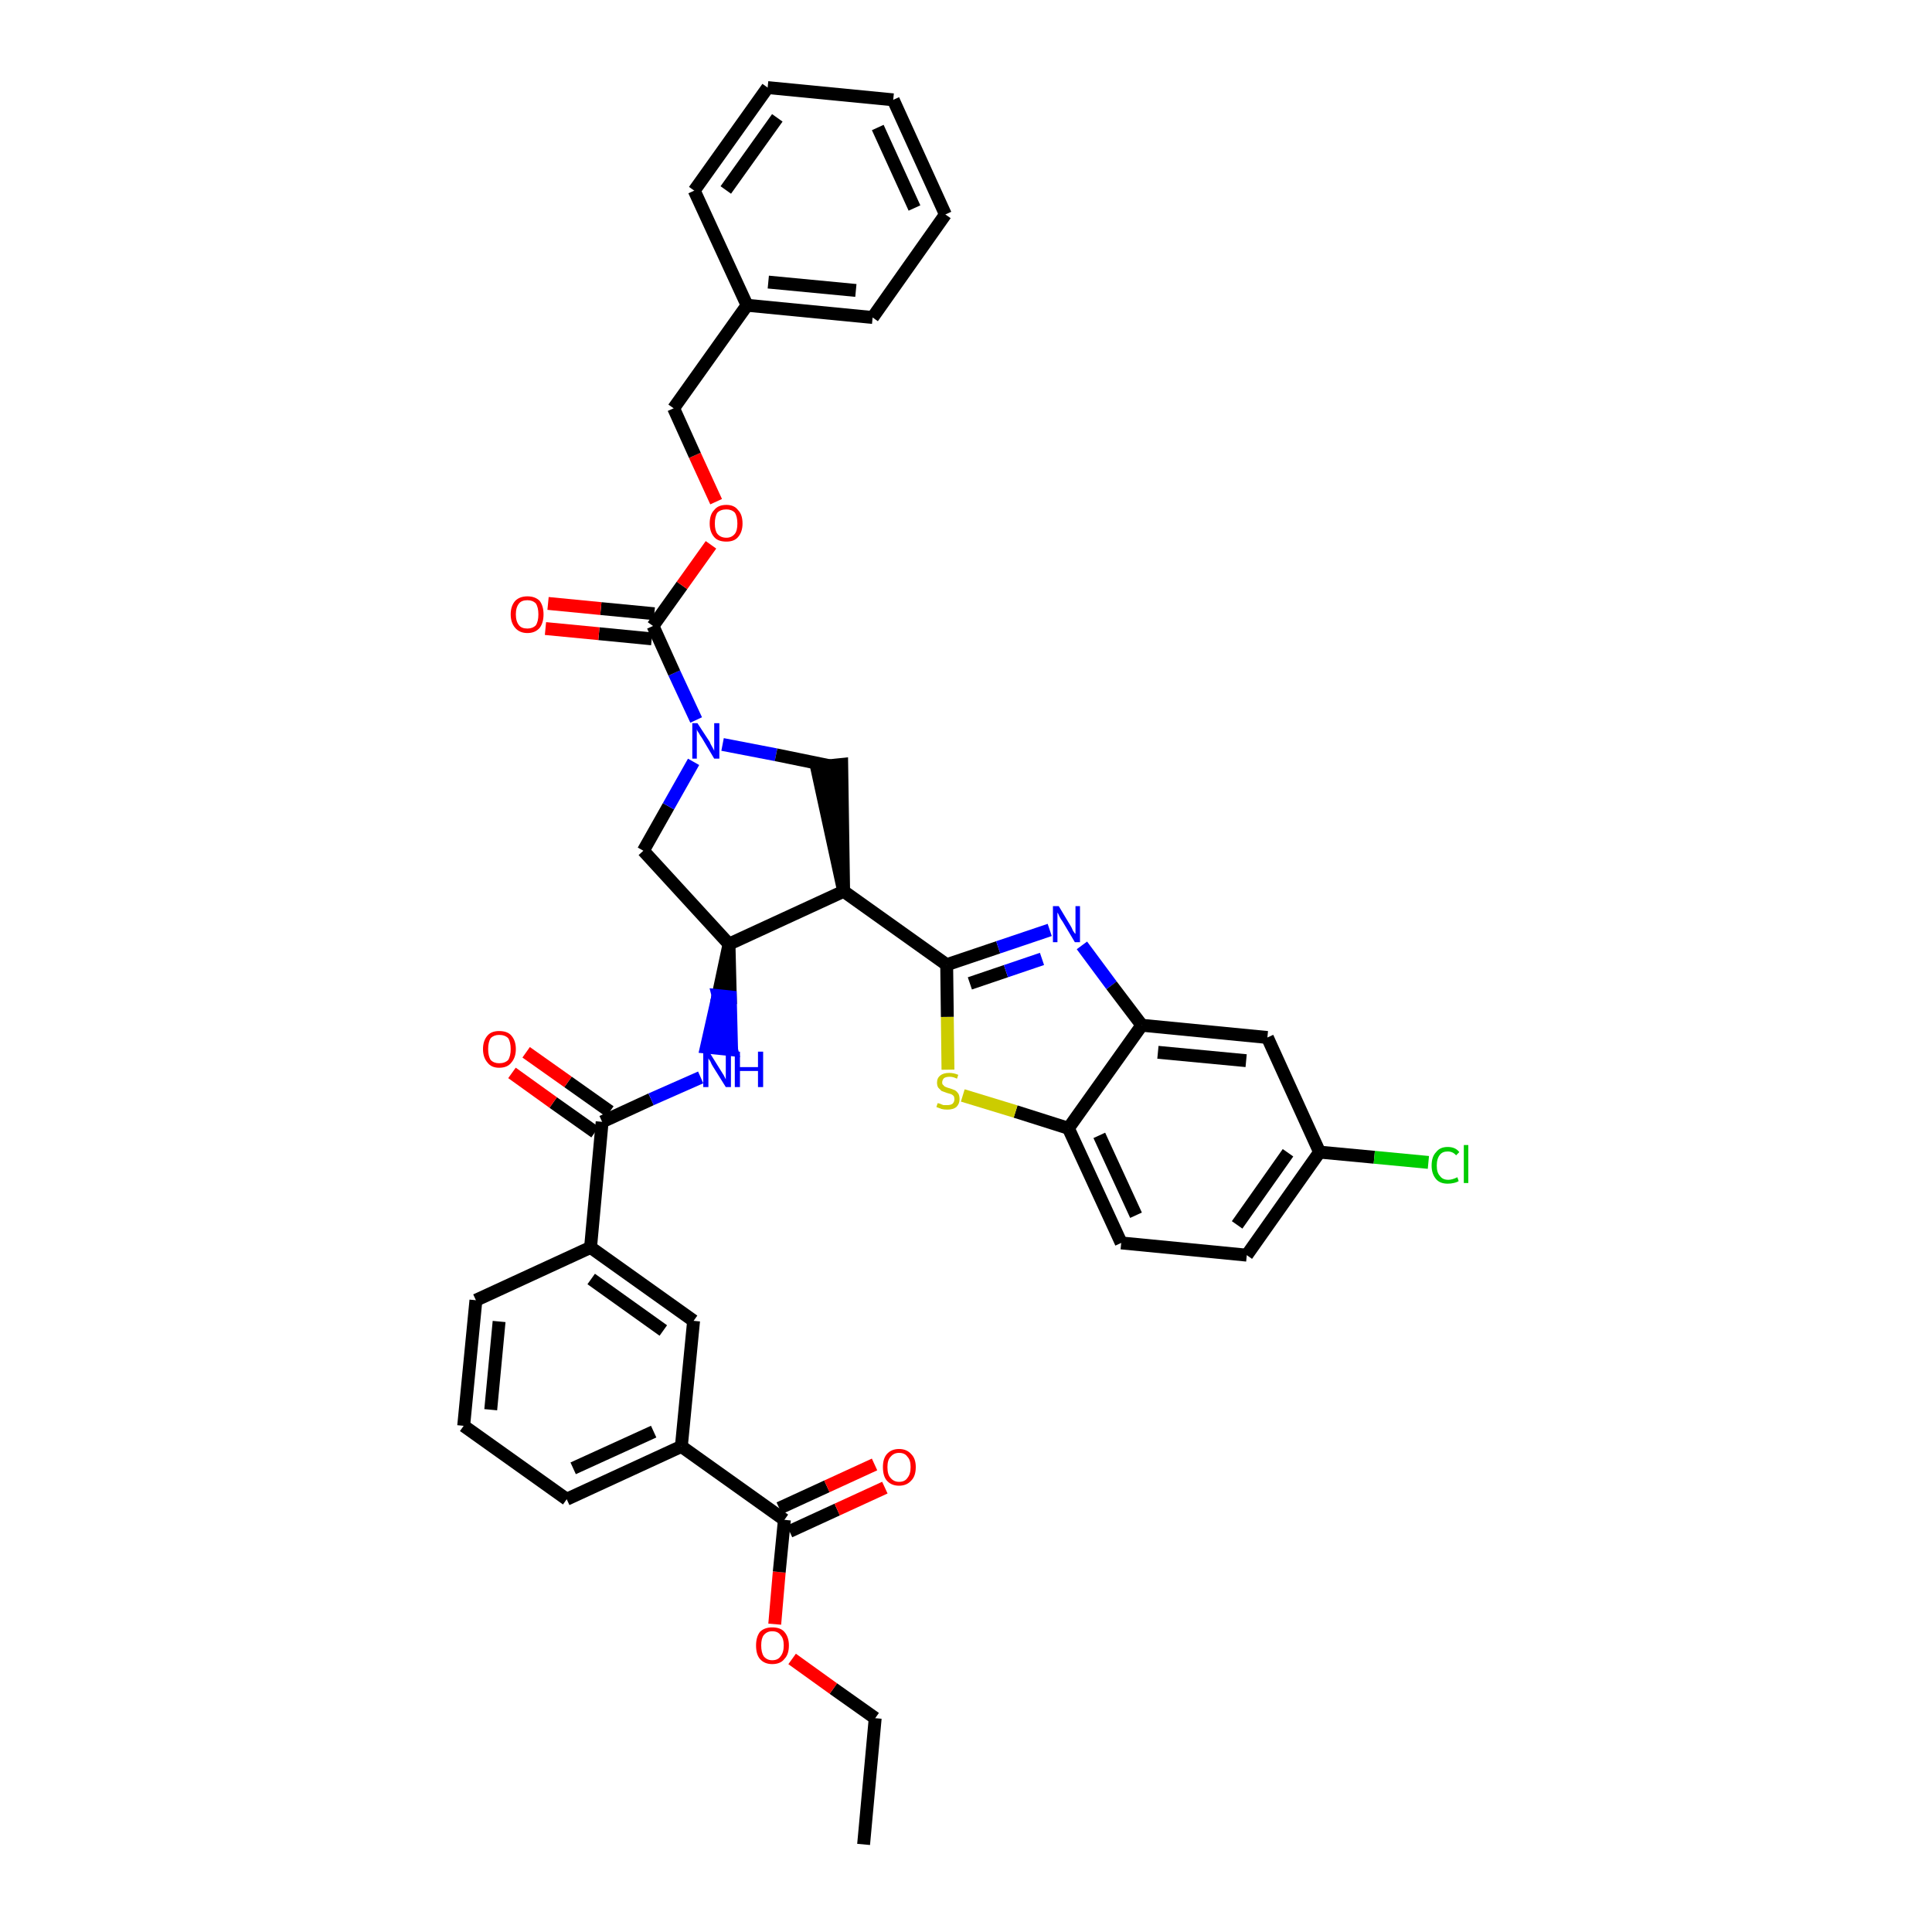 <?xml version='1.0' encoding='iso-8859-1'?>
<svg version='1.1' baseProfile='full'
              xmlns='http://www.w3.org/2000/svg'
                      xmlns:rdkit='http://www.rdkit.org/xml'
                      xmlns:xlink='http://www.w3.org/1999/xlink'
                  xml:space='preserve'
width='300px' height='300px' viewBox='0 0 300 300'>
<!-- END OF HEADER -->
<path class='bond-0 atom-0 atom-1' d='M 134.1,286.4 L 135.9,266.8' style='fill:none;fill-rule:evenodd;stroke:#000000;stroke-width:2.0px;stroke-linecap:butt;stroke-linejoin:miter;stroke-opacity:1' />
<path class='bond-1 atom-1 atom-2' d='M 135.9,266.8 L 129.4,262.2' style='fill:none;fill-rule:evenodd;stroke:#000000;stroke-width:2.0px;stroke-linecap:butt;stroke-linejoin:miter;stroke-opacity:1' />
<path class='bond-1 atom-1 atom-2' d='M 129.4,262.2 L 123.0,257.6' style='fill:none;fill-rule:evenodd;stroke:#FF0000;stroke-width:2.0px;stroke-linecap:butt;stroke-linejoin:miter;stroke-opacity:1' />
<path class='bond-2 atom-2 atom-3' d='M 120.3,252.2 L 121.0,244.1' style='fill:none;fill-rule:evenodd;stroke:#FF0000;stroke-width:2.0px;stroke-linecap:butt;stroke-linejoin:miter;stroke-opacity:1' />
<path class='bond-2 atom-2 atom-3' d='M 121.0,244.1 L 121.8,236.0' style='fill:none;fill-rule:evenodd;stroke:#000000;stroke-width:2.0px;stroke-linecap:butt;stroke-linejoin:miter;stroke-opacity:1' />
<path class='bond-3 atom-3 atom-4' d='M 122.6,237.8 L 130.0,234.4' style='fill:none;fill-rule:evenodd;stroke:#000000;stroke-width:2.0px;stroke-linecap:butt;stroke-linejoin:miter;stroke-opacity:1' />
<path class='bond-3 atom-3 atom-4' d='M 130.0,234.4 L 137.4,231.0' style='fill:none;fill-rule:evenodd;stroke:#FF0000;stroke-width:2.0px;stroke-linecap:butt;stroke-linejoin:miter;stroke-opacity:1' />
<path class='bond-3 atom-3 atom-4' d='M 121.0,234.2 L 128.4,230.8' style='fill:none;fill-rule:evenodd;stroke:#000000;stroke-width:2.0px;stroke-linecap:butt;stroke-linejoin:miter;stroke-opacity:1' />
<path class='bond-3 atom-3 atom-4' d='M 128.4,230.8 L 135.8,227.4' style='fill:none;fill-rule:evenodd;stroke:#FF0000;stroke-width:2.0px;stroke-linecap:butt;stroke-linejoin:miter;stroke-opacity:1' />
<path class='bond-4 atom-3 atom-5' d='M 121.8,236.0 L 105.8,224.6' style='fill:none;fill-rule:evenodd;stroke:#000000;stroke-width:2.0px;stroke-linecap:butt;stroke-linejoin:miter;stroke-opacity:1' />
<path class='bond-5 atom-5 atom-6' d='M 105.8,224.6 L 88.0,232.8' style='fill:none;fill-rule:evenodd;stroke:#000000;stroke-width:2.0px;stroke-linecap:butt;stroke-linejoin:miter;stroke-opacity:1' />
<path class='bond-5 atom-5 atom-6' d='M 101.5,222.3 L 89.0,228.0' style='fill:none;fill-rule:evenodd;stroke:#000000;stroke-width:2.0px;stroke-linecap:butt;stroke-linejoin:miter;stroke-opacity:1' />
<path class='bond-38 atom-38 atom-5' d='M 107.7,205.1 L 105.8,224.6' style='fill:none;fill-rule:evenodd;stroke:#000000;stroke-width:2.0px;stroke-linecap:butt;stroke-linejoin:miter;stroke-opacity:1' />
<path class='bond-6 atom-6 atom-7' d='M 88.0,232.8 L 72.0,221.4' style='fill:none;fill-rule:evenodd;stroke:#000000;stroke-width:2.0px;stroke-linecap:butt;stroke-linejoin:miter;stroke-opacity:1' />
<path class='bond-7 atom-7 atom-8' d='M 72.0,221.4 L 73.9,201.9' style='fill:none;fill-rule:evenodd;stroke:#000000;stroke-width:2.0px;stroke-linecap:butt;stroke-linejoin:miter;stroke-opacity:1' />
<path class='bond-7 atom-7 atom-8' d='M 76.2,218.9 L 77.5,205.2' style='fill:none;fill-rule:evenodd;stroke:#000000;stroke-width:2.0px;stroke-linecap:butt;stroke-linejoin:miter;stroke-opacity:1' />
<path class='bond-8 atom-8 atom-9' d='M 73.9,201.9 L 91.7,193.7' style='fill:none;fill-rule:evenodd;stroke:#000000;stroke-width:2.0px;stroke-linecap:butt;stroke-linejoin:miter;stroke-opacity:1' />
<path class='bond-9 atom-9 atom-10' d='M 91.7,193.7 L 93.5,174.2' style='fill:none;fill-rule:evenodd;stroke:#000000;stroke-width:2.0px;stroke-linecap:butt;stroke-linejoin:miter;stroke-opacity:1' />
<path class='bond-37 atom-9 atom-38' d='M 91.7,193.7 L 107.7,205.1' style='fill:none;fill-rule:evenodd;stroke:#000000;stroke-width:2.0px;stroke-linecap:butt;stroke-linejoin:miter;stroke-opacity:1' />
<path class='bond-37 atom-9 atom-38' d='M 91.8,198.6 L 103.0,206.6' style='fill:none;fill-rule:evenodd;stroke:#000000;stroke-width:2.0px;stroke-linecap:butt;stroke-linejoin:miter;stroke-opacity:1' />
<path class='bond-10 atom-10 atom-11' d='M 94.7,172.6 L 88.2,168.0' style='fill:none;fill-rule:evenodd;stroke:#000000;stroke-width:2.0px;stroke-linecap:butt;stroke-linejoin:miter;stroke-opacity:1' />
<path class='bond-10 atom-10 atom-11' d='M 88.2,168.0 L 81.7,163.4' style='fill:none;fill-rule:evenodd;stroke:#FF0000;stroke-width:2.0px;stroke-linecap:butt;stroke-linejoin:miter;stroke-opacity:1' />
<path class='bond-10 atom-10 atom-11' d='M 92.4,175.8 L 85.9,171.2' style='fill:none;fill-rule:evenodd;stroke:#000000;stroke-width:2.0px;stroke-linecap:butt;stroke-linejoin:miter;stroke-opacity:1' />
<path class='bond-10 atom-10 atom-11' d='M 85.9,171.2 L 79.5,166.6' style='fill:none;fill-rule:evenodd;stroke:#FF0000;stroke-width:2.0px;stroke-linecap:butt;stroke-linejoin:miter;stroke-opacity:1' />
<path class='bond-11 atom-10 atom-12' d='M 93.5,174.2 L 101.1,170.7' style='fill:none;fill-rule:evenodd;stroke:#000000;stroke-width:2.0px;stroke-linecap:butt;stroke-linejoin:miter;stroke-opacity:1' />
<path class='bond-11 atom-10 atom-12' d='M 101.1,170.7 L 108.8,167.3' style='fill:none;fill-rule:evenodd;stroke:#0000FF;stroke-width:2.0px;stroke-linecap:butt;stroke-linejoin:miter;stroke-opacity:1' />
<path class='bond-12 atom-13 atom-12' d='M 113.2,146.6 L 111.5,154.6 L 113.4,154.8 Z' style='fill:#000000;fill-rule:evenodd;fill-opacity:1;stroke:#000000;stroke-width:2.0px;stroke-linecap:butt;stroke-linejoin:miter;stroke-opacity:1;' />
<path class='bond-12 atom-13 atom-12' d='M 111.5,154.6 L 113.6,163.0 L 109.7,162.6 Z' style='fill:#0000FF;fill-rule:evenodd;fill-opacity:1;stroke:#0000FF;stroke-width:2.0px;stroke-linecap:butt;stroke-linejoin:miter;stroke-opacity:1;' />
<path class='bond-12 atom-13 atom-12' d='M 111.5,154.6 L 113.4,154.8 L 113.6,163.0 Z' style='fill:#0000FF;fill-rule:evenodd;fill-opacity:1;stroke:#0000FF;stroke-width:2.0px;stroke-linecap:butt;stroke-linejoin:miter;stroke-opacity:1;' />
<path class='bond-13 atom-13 atom-14' d='M 113.2,146.6 L 99.9,132.1' style='fill:none;fill-rule:evenodd;stroke:#000000;stroke-width:2.0px;stroke-linecap:butt;stroke-linejoin:miter;stroke-opacity:1' />
<path class='bond-39 atom-27 atom-13' d='M 131.0,138.4 L 113.2,146.6' style='fill:none;fill-rule:evenodd;stroke:#000000;stroke-width:2.0px;stroke-linecap:butt;stroke-linejoin:miter;stroke-opacity:1' />
<path class='bond-14 atom-14 atom-15' d='M 99.9,132.1 L 103.8,125.2' style='fill:none;fill-rule:evenodd;stroke:#000000;stroke-width:2.0px;stroke-linecap:butt;stroke-linejoin:miter;stroke-opacity:1' />
<path class='bond-14 atom-14 atom-15' d='M 103.8,125.2 L 107.7,118.3' style='fill:none;fill-rule:evenodd;stroke:#0000FF;stroke-width:2.0px;stroke-linecap:butt;stroke-linejoin:miter;stroke-opacity:1' />
<path class='bond-15 atom-15 atom-16' d='M 108.1,111.8 L 104.7,104.5' style='fill:none;fill-rule:evenodd;stroke:#0000FF;stroke-width:2.0px;stroke-linecap:butt;stroke-linejoin:miter;stroke-opacity:1' />
<path class='bond-15 atom-15 atom-16' d='M 104.7,104.5 L 101.4,97.2' style='fill:none;fill-rule:evenodd;stroke:#000000;stroke-width:2.0px;stroke-linecap:butt;stroke-linejoin:miter;stroke-opacity:1' />
<path class='bond-25 atom-15 atom-26' d='M 112.2,115.6 L 120.5,117.2' style='fill:none;fill-rule:evenodd;stroke:#0000FF;stroke-width:2.0px;stroke-linecap:butt;stroke-linejoin:miter;stroke-opacity:1' />
<path class='bond-25 atom-15 atom-26' d='M 120.5,117.2 L 128.8,118.9' style='fill:none;fill-rule:evenodd;stroke:#000000;stroke-width:2.0px;stroke-linecap:butt;stroke-linejoin:miter;stroke-opacity:1' />
<path class='bond-16 atom-16 atom-17' d='M 101.6,95.3 L 93.3,94.5' style='fill:none;fill-rule:evenodd;stroke:#000000;stroke-width:2.0px;stroke-linecap:butt;stroke-linejoin:miter;stroke-opacity:1' />
<path class='bond-16 atom-16 atom-17' d='M 93.3,94.5 L 85.1,93.7' style='fill:none;fill-rule:evenodd;stroke:#FF0000;stroke-width:2.0px;stroke-linecap:butt;stroke-linejoin:miter;stroke-opacity:1' />
<path class='bond-16 atom-16 atom-17' d='M 101.2,99.2 L 93.0,98.4' style='fill:none;fill-rule:evenodd;stroke:#000000;stroke-width:2.0px;stroke-linecap:butt;stroke-linejoin:miter;stroke-opacity:1' />
<path class='bond-16 atom-16 atom-17' d='M 93.0,98.4 L 84.7,97.6' style='fill:none;fill-rule:evenodd;stroke:#FF0000;stroke-width:2.0px;stroke-linecap:butt;stroke-linejoin:miter;stroke-opacity:1' />
<path class='bond-17 atom-16 atom-18' d='M 101.4,97.2 L 105.9,90.9' style='fill:none;fill-rule:evenodd;stroke:#000000;stroke-width:2.0px;stroke-linecap:butt;stroke-linejoin:miter;stroke-opacity:1' />
<path class='bond-17 atom-16 atom-18' d='M 105.9,90.9 L 110.4,84.6' style='fill:none;fill-rule:evenodd;stroke:#FF0000;stroke-width:2.0px;stroke-linecap:butt;stroke-linejoin:miter;stroke-opacity:1' />
<path class='bond-18 atom-18 atom-19' d='M 111.2,77.9 L 107.9,70.7' style='fill:none;fill-rule:evenodd;stroke:#FF0000;stroke-width:2.0px;stroke-linecap:butt;stroke-linejoin:miter;stroke-opacity:1' />
<path class='bond-18 atom-18 atom-19' d='M 107.9,70.7 L 104.6,63.4' style='fill:none;fill-rule:evenodd;stroke:#000000;stroke-width:2.0px;stroke-linecap:butt;stroke-linejoin:miter;stroke-opacity:1' />
<path class='bond-19 atom-19 atom-20' d='M 104.6,63.4 L 116.0,47.4' style='fill:none;fill-rule:evenodd;stroke:#000000;stroke-width:2.0px;stroke-linecap:butt;stroke-linejoin:miter;stroke-opacity:1' />
<path class='bond-20 atom-20 atom-21' d='M 116.0,47.4 L 135.5,49.3' style='fill:none;fill-rule:evenodd;stroke:#000000;stroke-width:2.0px;stroke-linecap:butt;stroke-linejoin:miter;stroke-opacity:1' />
<path class='bond-20 atom-20 atom-21' d='M 119.3,43.8 L 132.9,45.1' style='fill:none;fill-rule:evenodd;stroke:#000000;stroke-width:2.0px;stroke-linecap:butt;stroke-linejoin:miter;stroke-opacity:1' />
<path class='bond-41 atom-25 atom-20' d='M 107.8,29.6 L 116.0,47.4' style='fill:none;fill-rule:evenodd;stroke:#000000;stroke-width:2.0px;stroke-linecap:butt;stroke-linejoin:miter;stroke-opacity:1' />
<path class='bond-21 atom-21 atom-22' d='M 135.5,49.3 L 146.8,33.3' style='fill:none;fill-rule:evenodd;stroke:#000000;stroke-width:2.0px;stroke-linecap:butt;stroke-linejoin:miter;stroke-opacity:1' />
<path class='bond-22 atom-22 atom-23' d='M 146.8,33.3 L 138.7,15.5' style='fill:none;fill-rule:evenodd;stroke:#000000;stroke-width:2.0px;stroke-linecap:butt;stroke-linejoin:miter;stroke-opacity:1' />
<path class='bond-22 atom-22 atom-23' d='M 142.0,32.3 L 136.3,19.8' style='fill:none;fill-rule:evenodd;stroke:#000000;stroke-width:2.0px;stroke-linecap:butt;stroke-linejoin:miter;stroke-opacity:1' />
<path class='bond-23 atom-23 atom-24' d='M 138.7,15.5 L 119.2,13.6' style='fill:none;fill-rule:evenodd;stroke:#000000;stroke-width:2.0px;stroke-linecap:butt;stroke-linejoin:miter;stroke-opacity:1' />
<path class='bond-24 atom-24 atom-25' d='M 119.2,13.6 L 107.8,29.6' style='fill:none;fill-rule:evenodd;stroke:#000000;stroke-width:2.0px;stroke-linecap:butt;stroke-linejoin:miter;stroke-opacity:1' />
<path class='bond-24 atom-24 atom-25' d='M 120.7,18.3 L 112.7,29.5' style='fill:none;fill-rule:evenodd;stroke:#000000;stroke-width:2.0px;stroke-linecap:butt;stroke-linejoin:miter;stroke-opacity:1' />
<path class='bond-26 atom-27 atom-26' d='M 131.0,138.4 L 130.7,118.7 L 126.8,119.1 Z' style='fill:#000000;fill-rule:evenodd;fill-opacity:1;stroke:#000000;stroke-width:2.0px;stroke-linecap:butt;stroke-linejoin:miter;stroke-opacity:1;' />
<path class='bond-27 atom-27 atom-28' d='M 131.0,138.4 L 147.0,149.8' style='fill:none;fill-rule:evenodd;stroke:#000000;stroke-width:2.0px;stroke-linecap:butt;stroke-linejoin:miter;stroke-opacity:1' />
<path class='bond-28 atom-28 atom-29' d='M 147.0,149.8 L 155.0,147.1' style='fill:none;fill-rule:evenodd;stroke:#000000;stroke-width:2.0px;stroke-linecap:butt;stroke-linejoin:miter;stroke-opacity:1' />
<path class='bond-28 atom-28 atom-29' d='M 155.0,147.1 L 163.0,144.4' style='fill:none;fill-rule:evenodd;stroke:#0000FF;stroke-width:2.0px;stroke-linecap:butt;stroke-linejoin:miter;stroke-opacity:1' />
<path class='bond-28 atom-28 atom-29' d='M 150.6,152.7 L 156.2,150.8' style='fill:none;fill-rule:evenodd;stroke:#000000;stroke-width:2.0px;stroke-linecap:butt;stroke-linejoin:miter;stroke-opacity:1' />
<path class='bond-28 atom-28 atom-29' d='M 156.2,150.8 L 161.8,148.9' style='fill:none;fill-rule:evenodd;stroke:#0000FF;stroke-width:2.0px;stroke-linecap:butt;stroke-linejoin:miter;stroke-opacity:1' />
<path class='bond-40 atom-37 atom-28' d='M 147.2,166.1 L 147.1,157.9' style='fill:none;fill-rule:evenodd;stroke:#CCCC00;stroke-width:2.0px;stroke-linecap:butt;stroke-linejoin:miter;stroke-opacity:1' />
<path class='bond-40 atom-37 atom-28' d='M 147.1,157.9 L 147.0,149.8' style='fill:none;fill-rule:evenodd;stroke:#000000;stroke-width:2.0px;stroke-linecap:butt;stroke-linejoin:miter;stroke-opacity:1' />
<path class='bond-29 atom-29 atom-30' d='M 168.0,146.8 L 172.6,153.0' style='fill:none;fill-rule:evenodd;stroke:#0000FF;stroke-width:2.0px;stroke-linecap:butt;stroke-linejoin:miter;stroke-opacity:1' />
<path class='bond-29 atom-29 atom-30' d='M 172.6,153.0 L 177.3,159.2' style='fill:none;fill-rule:evenodd;stroke:#000000;stroke-width:2.0px;stroke-linecap:butt;stroke-linejoin:miter;stroke-opacity:1' />
<path class='bond-30 atom-30 atom-31' d='M 177.3,159.2 L 196.8,161.1' style='fill:none;fill-rule:evenodd;stroke:#000000;stroke-width:2.0px;stroke-linecap:butt;stroke-linejoin:miter;stroke-opacity:1' />
<path class='bond-30 atom-30 atom-31' d='M 179.8,163.4 L 193.5,164.7' style='fill:none;fill-rule:evenodd;stroke:#000000;stroke-width:2.0px;stroke-linecap:butt;stroke-linejoin:miter;stroke-opacity:1' />
<path class='bond-42 atom-36 atom-30' d='M 165.9,175.2 L 177.3,159.2' style='fill:none;fill-rule:evenodd;stroke:#000000;stroke-width:2.0px;stroke-linecap:butt;stroke-linejoin:miter;stroke-opacity:1' />
<path class='bond-31 atom-31 atom-32' d='M 196.8,161.1 L 204.9,178.9' style='fill:none;fill-rule:evenodd;stroke:#000000;stroke-width:2.0px;stroke-linecap:butt;stroke-linejoin:miter;stroke-opacity:1' />
<path class='bond-32 atom-32 atom-33' d='M 204.9,178.9 L 213.4,179.7' style='fill:none;fill-rule:evenodd;stroke:#000000;stroke-width:2.0px;stroke-linecap:butt;stroke-linejoin:miter;stroke-opacity:1' />
<path class='bond-32 atom-32 atom-33' d='M 213.4,179.7 L 221.8,180.5' style='fill:none;fill-rule:evenodd;stroke:#00CC00;stroke-width:2.0px;stroke-linecap:butt;stroke-linejoin:miter;stroke-opacity:1' />
<path class='bond-33 atom-32 atom-34' d='M 204.9,178.9 L 193.6,194.9' style='fill:none;fill-rule:evenodd;stroke:#000000;stroke-width:2.0px;stroke-linecap:butt;stroke-linejoin:miter;stroke-opacity:1' />
<path class='bond-33 atom-32 atom-34' d='M 200.0,179.0 L 192.1,190.2' style='fill:none;fill-rule:evenodd;stroke:#000000;stroke-width:2.0px;stroke-linecap:butt;stroke-linejoin:miter;stroke-opacity:1' />
<path class='bond-34 atom-34 atom-35' d='M 193.6,194.9 L 174.1,193.0' style='fill:none;fill-rule:evenodd;stroke:#000000;stroke-width:2.0px;stroke-linecap:butt;stroke-linejoin:miter;stroke-opacity:1' />
<path class='bond-35 atom-35 atom-36' d='M 174.1,193.0 L 165.9,175.2' style='fill:none;fill-rule:evenodd;stroke:#000000;stroke-width:2.0px;stroke-linecap:butt;stroke-linejoin:miter;stroke-opacity:1' />
<path class='bond-35 atom-35 atom-36' d='M 176.4,188.7 L 170.7,176.3' style='fill:none;fill-rule:evenodd;stroke:#000000;stroke-width:2.0px;stroke-linecap:butt;stroke-linejoin:miter;stroke-opacity:1' />
<path class='bond-36 atom-36 atom-37' d='M 165.9,175.2 L 157.7,172.6' style='fill:none;fill-rule:evenodd;stroke:#000000;stroke-width:2.0px;stroke-linecap:butt;stroke-linejoin:miter;stroke-opacity:1' />
<path class='bond-36 atom-36 atom-37' d='M 157.7,172.6 L 149.5,170.1' style='fill:none;fill-rule:evenodd;stroke:#CCCC00;stroke-width:2.0px;stroke-linecap:butt;stroke-linejoin:miter;stroke-opacity:1' />
<path  class='atom-2' d='M 117.4 255.5
Q 117.4 254.2, 118.0 253.4
Q 118.7 252.7, 119.9 252.7
Q 121.2 252.7, 121.8 253.4
Q 122.5 254.2, 122.5 255.5
Q 122.5 256.9, 121.8 257.6
Q 121.2 258.4, 119.9 258.4
Q 118.7 258.4, 118.0 257.6
Q 117.4 256.9, 117.4 255.5
M 119.9 257.8
Q 120.8 257.8, 121.2 257.2
Q 121.7 256.6, 121.7 255.5
Q 121.7 254.4, 121.2 253.9
Q 120.8 253.3, 119.9 253.3
Q 119.1 253.3, 118.6 253.9
Q 118.2 254.4, 118.2 255.5
Q 118.2 256.6, 118.6 257.2
Q 119.1 257.8, 119.9 257.8
' fill='#FF0000'/>
<path  class='atom-4' d='M 137.1 227.8
Q 137.1 226.5, 137.7 225.8
Q 138.4 225.0, 139.6 225.0
Q 140.8 225.0, 141.5 225.8
Q 142.2 226.5, 142.2 227.8
Q 142.2 229.2, 141.5 229.9
Q 140.8 230.7, 139.6 230.7
Q 138.4 230.7, 137.7 229.9
Q 137.1 229.2, 137.1 227.8
M 139.6 230.1
Q 140.5 230.1, 140.9 229.5
Q 141.4 228.9, 141.4 227.8
Q 141.4 226.7, 140.9 226.2
Q 140.5 225.6, 139.6 225.6
Q 138.8 225.6, 138.3 226.2
Q 137.8 226.7, 137.8 227.8
Q 137.8 229.0, 138.3 229.5
Q 138.8 230.1, 139.6 230.1
' fill='#FF0000'/>
<path  class='atom-11' d='M 75.0 162.9
Q 75.0 161.6, 75.7 160.8
Q 76.3 160.1, 77.5 160.1
Q 78.8 160.1, 79.4 160.8
Q 80.1 161.6, 80.1 162.9
Q 80.1 164.2, 79.4 165.0
Q 78.8 165.8, 77.5 165.8
Q 76.3 165.8, 75.7 165.0
Q 75.0 164.2, 75.0 162.9
M 77.5 165.1
Q 78.4 165.1, 78.9 164.6
Q 79.3 164.0, 79.3 162.9
Q 79.3 161.8, 78.9 161.2
Q 78.4 160.7, 77.5 160.7
Q 76.7 160.7, 76.2 161.2
Q 75.8 161.8, 75.8 162.9
Q 75.8 164.0, 76.2 164.6
Q 76.7 165.1, 77.5 165.1
' fill='#FF0000'/>
<path  class='atom-12' d='M 110.1 163.3
L 111.9 166.2
Q 112.1 166.5, 112.4 167.0
Q 112.7 167.6, 112.7 167.6
L 112.7 163.3
L 113.5 163.3
L 113.5 168.8
L 112.7 168.8
L 110.7 165.6
Q 110.5 165.3, 110.3 164.8
Q 110.0 164.4, 110.0 164.3
L 110.0 168.8
L 109.2 168.8
L 109.2 163.3
L 110.1 163.3
' fill='#0000FF'/>
<path  class='atom-12' d='M 114.1 163.3
L 114.9 163.3
L 114.9 165.7
L 117.7 165.7
L 117.7 163.3
L 118.5 163.3
L 118.5 168.8
L 117.7 168.8
L 117.7 166.3
L 114.9 166.3
L 114.9 168.8
L 114.1 168.8
L 114.1 163.3
' fill='#0000FF'/>
<path  class='atom-15' d='M 108.3 112.3
L 110.2 115.2
Q 110.3 115.5, 110.6 116.0
Q 110.9 116.5, 110.9 116.6
L 110.9 112.3
L 111.7 112.3
L 111.7 117.8
L 110.9 117.8
L 109.0 114.6
Q 108.7 114.2, 108.5 113.8
Q 108.2 113.4, 108.2 113.2
L 108.2 117.8
L 107.5 117.8
L 107.5 112.3
L 108.3 112.3
' fill='#0000FF'/>
<path  class='atom-17' d='M 79.3 95.4
Q 79.3 94.1, 80.0 93.3
Q 80.7 92.6, 81.9 92.6
Q 83.1 92.6, 83.8 93.3
Q 84.4 94.1, 84.4 95.4
Q 84.4 96.7, 83.8 97.5
Q 83.1 98.3, 81.9 98.3
Q 80.7 98.3, 80.0 97.5
Q 79.3 96.7, 79.3 95.4
M 81.9 97.6
Q 82.7 97.6, 83.2 97.1
Q 83.6 96.5, 83.6 95.4
Q 83.6 94.3, 83.2 93.7
Q 82.7 93.2, 81.9 93.2
Q 81.0 93.2, 80.6 93.7
Q 80.1 94.3, 80.1 95.4
Q 80.1 96.5, 80.6 97.1
Q 81.0 97.6, 81.9 97.6
' fill='#FF0000'/>
<path  class='atom-18' d='M 110.2 81.3
Q 110.2 79.9, 110.9 79.2
Q 111.5 78.4, 112.8 78.4
Q 114.0 78.4, 114.6 79.2
Q 115.3 79.9, 115.3 81.3
Q 115.3 82.6, 114.6 83.4
Q 114.0 84.1, 112.8 84.1
Q 111.5 84.1, 110.9 83.4
Q 110.2 82.6, 110.2 81.3
M 112.8 83.5
Q 113.6 83.5, 114.1 82.9
Q 114.5 82.4, 114.5 81.3
Q 114.5 80.2, 114.1 79.6
Q 113.6 79.1, 112.8 79.1
Q 111.9 79.1, 111.4 79.6
Q 111.0 80.2, 111.0 81.3
Q 111.0 82.4, 111.4 82.9
Q 111.9 83.5, 112.8 83.5
' fill='#FF0000'/>
<path  class='atom-29' d='M 164.4 140.7
L 166.2 143.7
Q 166.4 144.0, 166.6 144.5
Q 166.9 145.0, 167.0 145.0
L 167.0 140.7
L 167.7 140.7
L 167.7 146.3
L 166.9 146.3
L 165.0 143.1
Q 164.7 142.7, 164.5 142.3
Q 164.3 141.8, 164.2 141.7
L 164.2 146.3
L 163.5 146.3
L 163.5 140.7
L 164.4 140.7
' fill='#0000FF'/>
<path  class='atom-33' d='M 222.3 181.0
Q 222.3 179.6, 223.0 178.9
Q 223.6 178.1, 224.8 178.1
Q 226.0 178.1, 226.6 178.9
L 226.1 179.4
Q 225.6 178.8, 224.8 178.8
Q 224.0 178.8, 223.6 179.3
Q 223.1 179.9, 223.1 181.0
Q 223.1 182.1, 223.6 182.6
Q 224.0 183.2, 224.9 183.2
Q 225.5 183.2, 226.3 182.8
L 226.5 183.4
Q 226.2 183.6, 225.7 183.7
Q 225.3 183.8, 224.8 183.8
Q 223.6 183.8, 223.0 183.1
Q 222.3 182.3, 222.3 181.0
' fill='#00CC00'/>
<path  class='atom-33' d='M 227.3 177.8
L 228.0 177.8
L 228.0 183.7
L 227.3 183.7
L 227.3 177.8
' fill='#00CC00'/>
<path  class='atom-37' d='M 145.6 171.3
Q 145.7 171.3, 146.0 171.4
Q 146.2 171.5, 146.5 171.6
Q 146.8 171.6, 147.1 171.6
Q 147.6 171.6, 147.9 171.4
Q 148.2 171.1, 148.2 170.7
Q 148.2 170.4, 148.1 170.2
Q 147.9 170.0, 147.7 169.9
Q 147.4 169.8, 147.0 169.7
Q 146.5 169.5, 146.2 169.4
Q 146.0 169.2, 145.7 168.9
Q 145.5 168.6, 145.5 168.1
Q 145.5 167.4, 146.0 167.0
Q 146.5 166.6, 147.4 166.6
Q 148.1 166.6, 148.8 166.9
L 148.6 167.5
Q 148.0 167.2, 147.5 167.2
Q 146.9 167.2, 146.6 167.4
Q 146.3 167.7, 146.3 168.1
Q 146.3 168.4, 146.5 168.5
Q 146.6 168.7, 146.9 168.8
Q 147.1 168.9, 147.5 169.0
Q 148.0 169.2, 148.3 169.3
Q 148.6 169.5, 148.8 169.8
Q 149.0 170.1, 149.0 170.7
Q 149.0 171.4, 148.5 171.9
Q 148.0 172.3, 147.1 172.3
Q 146.6 172.3, 146.2 172.2
Q 145.9 172.1, 145.4 171.9
L 145.6 171.3
' fill='#CCCC00'/>
</svg>

